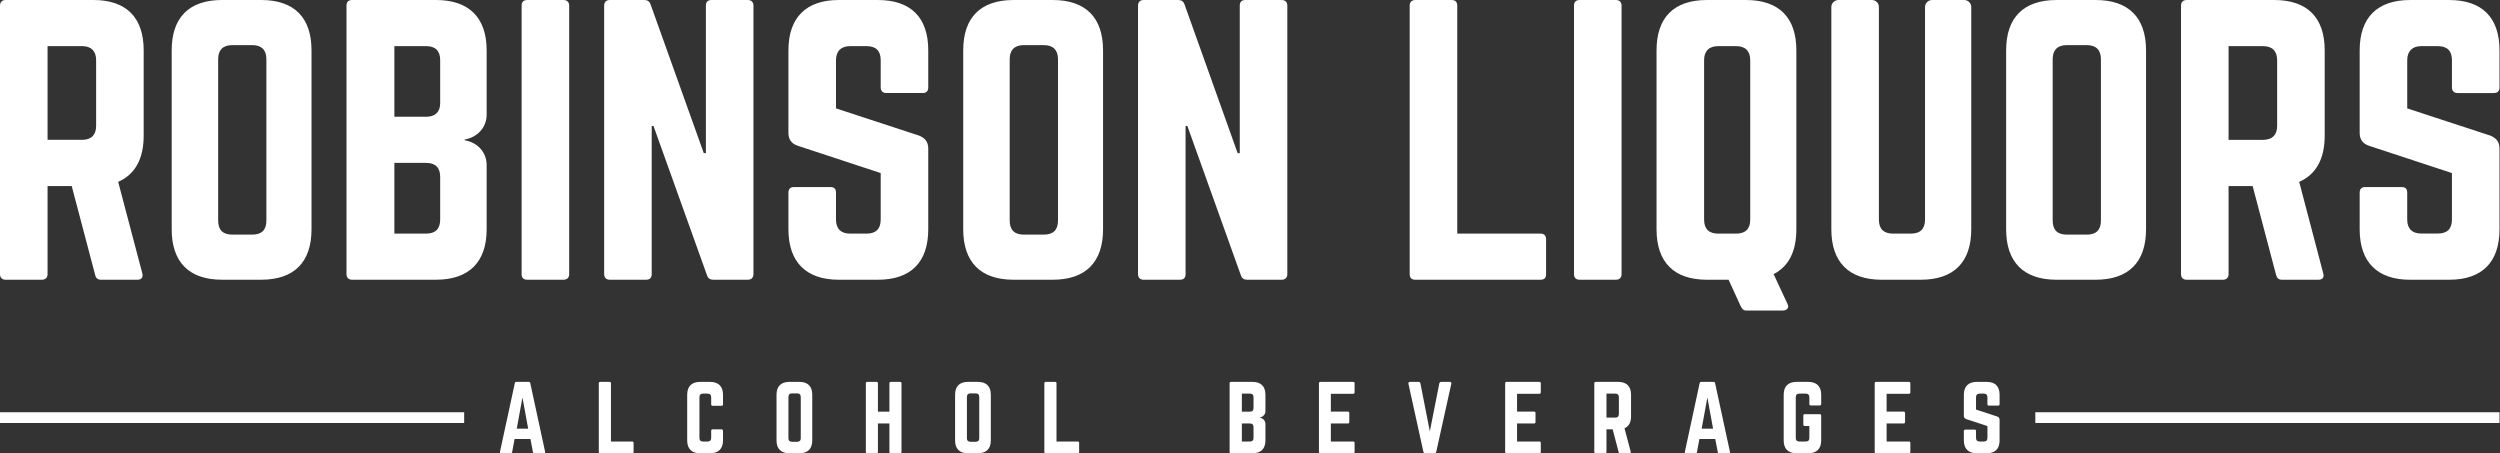 <svg xmlns="http://www.w3.org/2000/svg" xmlns:xlink="http://www.w3.org/1999/xlink" xmlns:serif="http://www.serif.com/" width="100%" height="100%" viewBox="0 0 1241 225" xml:space="preserve" style="fill-rule:evenodd;clip-rule:evenodd;stroke-linejoin:round;stroke-miterlimit:2;"><rect x="0" y="0" width="1241" height="225" fill="#333333" stroke="none"/><g id="Layer_x0020_1"><g id="_2693621352352"><path d="M0,204.64l230.413,0l-0,5.329l-230.413,0l0,-5.329Z" style="fill:#fff;"></path><path d="M1010.34,204.64l230.413,0l-0,5.329l-230.413,0l-0,-5.329Z" style="fill:#fff;"></path><g><path d="M269.967,225c0.499,0 0.708,-0.25 0.624,-0.749l-7.369,-34.059c-0.084,-0.458 -0.375,-0.624 -0.75,-0.624l-6.162,-0c-0.416,-0 -0.666,0.166 -0.749,0.624l-7.37,34.059c-0.125,0.499 0.083,0.749 0.583,0.749l4.747,0c0.416,0 0.624,-0.208 0.707,-0.583l1.208,-6.495l7.869,-0l1.249,6.495c0.083,0.375 0.291,0.583 0.708,0.583l4.705,0Zm-7.786,-12.199l-5.663,-0l2.832,-15.489l2.831,15.489Z" style="fill:#fff;fill-rule:nonzero;"></path><path d="M303.275,219.171l10.534,-0c0.5,-0 0.708,0.25 0.708,0.708l0,4.413c0,0.5 -0.208,0.708 -0.708,0.708l-15.863,0c-0.416,0 -0.708,-0.208 -0.708,-0.708l0,-34.016c0,-0.458 0.292,-0.708 0.708,-0.708l4.622,-0c0.499,-0 0.707,0.25 0.707,0.708l0,28.895Z" style="fill:#fff;fill-rule:nonzero;"></path><path d="M358.901,195.938c-0,-4.163 -2.29,-6.37 -6.412,-6.37l-4.955,-0c-4.163,-0 -6.412,2.207 -6.412,6.37l0,22.692c0,4.163 2.249,6.37 6.412,6.37l4.955,0c4.122,0 6.412,-2.207 6.412,-6.37l-0,-4.788c-0,-0.417 -0.292,-0.708 -0.708,-0.708l-4.455,-0c-0.458,-0 -0.708,0.291 -0.708,0.708l0,3.539c0,1.207 -0.624,1.79 -1.749,1.79l-2.331,-0c-1.124,-0 -1.749,-0.583 -1.749,-1.79l0,-20.194c0,-1.166 0.583,-1.79 1.749,-1.79l2.331,-0c1.125,-0 1.749,0.624 1.749,1.79l0,3.539c0,0.458 0.25,0.708 0.708,0.708l4.455,0c0.416,0 0.708,-0.25 0.708,-0.708l-0,-4.788Z" style="fill:#fff;fill-rule:nonzero;"></path><path d="M385.464,218.63c0,4.163 2.249,6.37 6.412,6.37l4.955,0c4.164,0 6.37,-2.207 6.37,-6.37l0,-22.692c0,-4.163 -2.206,-6.37 -6.37,-6.37l-4.955,-0c-4.205,-0 -6.412,2.207 -6.412,6.37l0,22.692Zm7.661,0.666c-1.124,-0 -1.748,-0.583 -1.748,-1.749l-0,-20.485c-0,-1.165 0.624,-1.79 1.748,-1.79l2.582,0c1.166,0 1.79,0.625 1.79,1.79l0,20.485c0,1.166 -0.624,1.749 -1.79,1.749l-2.582,-0Z" style="fill:#fff;fill-rule:nonzero;"></path><path d="M441.506,204.349l-5.704,-0l0,-14.073c0,-0.458 -0.25,-0.708 -0.708,-0.708l-4.538,-0c-0.541,-0 -0.749,0.25 -0.749,0.708l-0,34.016c-0,0.458 0.208,0.708 0.749,0.708l4.538,0c0.458,0 0.708,-0.25 0.708,-0.708l0,-14.073l5.704,0l0,14.073c0,0.458 0.25,0.708 0.708,0.708l4.538,0c0.542,0 0.75,-0.25 0.75,-0.708l-0,-34.016c-0,-0.458 -0.208,-0.708 -0.75,-0.708l-4.538,-0c-0.458,-0 -0.708,0.25 -0.708,0.708l0,14.073Z" style="fill:#fff;fill-rule:nonzero;"></path><path d="M474.107,218.63c0,4.163 2.207,6.37 6.37,6.37l4.955,0c4.164,0 6.412,-2.207 6.412,-6.37l0,-22.692c0,-4.163 -2.248,-6.37 -6.412,-6.37l-4.955,-0c-4.163,-0 -6.37,2.207 -6.37,6.37l0,22.692Zm7.661,0.666c-1.166,-0 -1.79,-0.583 -1.79,-1.749l-0,-20.485c-0,-1.165 0.624,-1.79 1.79,-1.79l2.582,0c1.124,0 1.748,0.625 1.748,1.79l0,20.485c0,1.166 -0.624,1.749 -1.748,1.749l-2.582,-0Z" style="fill:#fff;fill-rule:nonzero;"></path><path d="M524.445,219.171l10.534,-0c0.499,-0 0.708,0.25 0.708,0.708l-0,4.413c-0,0.5 -0.209,0.708 -0.708,0.708l-15.864,0c-0.416,0 -0.707,-0.208 -0.707,-0.708l-0,-34.016c-0,-0.458 0.291,-0.708 0.707,-0.708l4.622,-0c0.5,-0 0.708,0.25 0.708,0.708l-0,28.895Z" style="fill:#fff;fill-rule:nonzero;"></path></g><g><path d="M628.16,195.938c-0,-4.163 -2.249,-6.37 -6.412,-6.37l-10.659,-0c-0.458,-0 -0.708,0.208 -0.708,0.708l0,34.016c0,0.458 0.25,0.708 0.708,0.708l10.659,0c4.163,0 6.412,-2.207 6.412,-6.37l-0,-8.161c-0,-1.624 -1.208,-2.873 -2.79,-3.123l0,-0.083c1.582,-0.291 2.79,-1.54 2.79,-3.164l-0,-8.161Zm-5.913,6.704c0,1.124 -0.624,1.707 -1.748,1.707l-4.039,-0l0,-8.952l4.039,-0c1.166,-0 1.748,0.624 1.748,1.79l0,5.455Zm0,14.739c0,1.207 -0.624,1.79 -1.748,1.79l-4.039,-0l0,-8.952l4.039,0c1.166,0 1.748,0.625 1.748,1.791l0,5.371Z" style="fill:#fff;fill-rule:nonzero;"></path><path d="M672.419,190.276c-0,-0.458 -0.167,-0.708 -0.708,-0.708l-16.321,-0c-0.375,-0 -0.667,0.25 -0.667,0.708l0,34.016c0,0.458 0.292,0.708 0.667,0.708l16.321,0c0.541,0 0.708,-0.25 0.708,-0.708l-0,-4.413c-0,-0.5 -0.167,-0.708 -0.708,-0.708l-11.075,-0l-0,-8.952l8.452,0c0.458,0 0.708,-0.25 0.708,-0.749l-0,-4.414c-0,-0.458 -0.25,-0.749 -0.708,-0.749l-8.452,-0l-0,-8.827l11.075,0c0.541,0 0.708,-0.333 0.708,-0.791l-0,-4.413Z" style="fill:#fff;fill-rule:nonzero;"></path><path d="M715.428,189.568c-0.499,-0 -0.832,0.25 -0.957,0.791l-4.705,23.774l-4.663,-23.774c-0.125,-0.541 -0.417,-0.791 -0.958,-0.791l-4.205,-0c-0.666,-0 -0.916,0.375 -0.791,0.958l7.411,33.683c0.166,0.541 0.458,0.791 0.999,0.791l4.414,0c0.541,0 0.832,-0.25 0.999,-0.791l7.453,-33.683c0.166,-0.583 -0.125,-0.958 -0.791,-0.958l-4.206,-0Z" style="fill:#fff;fill-rule:nonzero;"></path><path d="M764.85,190.276c0,-0.458 -0.166,-0.708 -0.708,-0.708l-16.321,-0c-0.375,-0 -0.666,0.25 -0.666,0.708l-0,34.016c-0,0.458 0.291,0.708 0.666,0.708l16.321,0c0.542,0 0.708,-0.25 0.708,-0.708l0,-4.413c0,-0.5 -0.166,-0.708 -0.708,-0.708l-11.075,-0l0,-8.952l8.452,0c0.458,0 0.708,-0.25 0.708,-0.749l0,-4.414c0,-0.458 -0.25,-0.749 -0.708,-0.749l-8.452,-0l0,-8.827l11.075,0c0.542,0 0.708,-0.333 0.708,-0.791l0,-4.413Z" style="fill:#fff;fill-rule:nonzero;"></path><path d="M809.65,195.938c0,-4.163 -2.206,-6.37 -6.37,-6.37l-11.158,-0c-0.417,-0 -0.708,0.25 -0.708,0.708l-0,34.016c-0,0.458 0.291,0.708 0.708,0.708l4.621,0c0.458,0 0.708,-0.25 0.708,-0.708l-0,-11.158l3.081,-0l2.956,11.283c0.083,0.375 0.292,0.583 0.75,0.583l4.621,0c0.458,0 0.75,-0.25 0.625,-0.791l-3.081,-11.616c2.123,-0.916 3.247,-2.873 3.247,-5.829l0,-10.826Zm-12.199,11.367l-0,-11.908l4.372,-0c1.166,-0 1.79,0.624 1.79,1.79l0,8.327c0,1.166 -0.624,1.791 -1.79,1.791l-4.372,-0Z" style="fill:#fff;fill-rule:nonzero;"></path><path d="M858.114,225c0.542,0 0.708,-0.25 0.625,-0.749l-7.37,-34.059c-0.083,-0.458 -0.333,-0.624 -0.749,-0.624l-6.162,-0c-0.375,-0 -0.666,0.166 -0.75,0.624l-7.328,34.059c-0.166,0.499 0.084,0.749 0.542,0.749l4.746,0c0.417,0 0.625,-0.208 0.708,-0.583l1.207,-6.495l7.87,-0l1.249,6.495c0.083,0.375 0.333,0.583 0.708,0.583l4.704,0Zm-7.744,-12.199l-5.662,-0l2.831,-15.489l2.831,15.489Z" style="fill:#fff;fill-rule:nonzero;"></path><path d="M885.427,218.63c0,4.163 2.207,6.37 6.371,6.37l5.829,0c4.122,0 6.412,-2.207 6.412,-6.37l-0,-12.324c-0,-0.458 -0.292,-0.708 -0.75,-0.708l-7.411,-0c-0.5,-0 -0.708,0.25 -0.708,0.708l0,4.455c0,0.416 0.208,0.707 0.708,0.707l2.29,0l0,5.913c0,1.207 -0.625,1.79 -1.79,1.79l-3.165,-0c-1.165,-0 -1.79,-0.583 -1.79,-1.79l0,-20.194c0,-1.166 0.583,-1.79 1.79,-1.79l3.165,-0c1.165,-0 1.79,0.624 1.79,1.79l0,3.373c0,0.458 0.208,0.708 0.708,0.708l4.413,-0c0.458,-0 0.75,-0.25 0.75,-0.708l-0,-4.622c-0,-4.163 -2.29,-6.37 -6.412,-6.37l-5.829,-0c-4.164,-0 -6.371,2.207 -6.371,6.37l0,22.692Z" style="fill:#fff;fill-rule:nonzero;"></path><path d="M948.298,190.276c-0,-0.458 -0.209,-0.708 -0.708,-0.708l-16.321,-0c-0.417,-0 -0.667,0.25 -0.667,0.708l0,34.016c0,0.458 0.25,0.708 0.667,0.708l16.321,0c0.499,0 0.708,-0.25 0.708,-0.708l-0,-4.413c-0,-0.5 -0.209,-0.708 -0.708,-0.708l-11.075,-0l-0,-8.952l8.452,0c0.458,0 0.708,-0.25 0.708,-0.749l-0,-4.414c-0,-0.458 -0.25,-0.749 -0.708,-0.749l-8.452,-0l-0,-8.827l11.075,0c0.499,0 0.708,-0.333 0.708,-0.791l-0,-4.413Z" style="fill:#fff;fill-rule:nonzero;"></path><path d="M981.273,189.568c-4.122,-0 -6.412,2.207 -6.412,6.37l0,10.451c0,0.874 0.417,1.374 1.208,1.665l10.492,3.456l-0,5.871c-0,1.207 -0.625,1.79 -1.749,1.79l-2.123,-0c-1.124,-0 -1.791,-0.583 -1.791,-1.79l0,-3.414c0,-0.458 -0.208,-0.708 -0.707,-0.708l-4.622,-0c-0.416,-0 -0.708,0.25 -0.708,0.708l0,4.663c0,4.163 2.29,6.37 6.412,6.37l4.955,-0c4.163,-0 6.37,-2.207 6.37,-6.37l0,-10.243c0,-0.832 -0.416,-1.332 -1.166,-1.623l-10.534,-3.456l0,-6.121c0,-1.166 0.667,-1.79 1.791,-1.79l2.123,-0c1.166,-0 1.749,0.624 1.749,1.79l-0,3.456c-0,0.458 0.291,0.708 0.708,0.708l4.621,-0c0.5,-0 0.708,-0.25 0.708,-0.708l0,-4.705c0,-4.163 -2.207,-6.37 -6.37,-6.37l-4.955,-0Z" style="fill:#fff;fill-rule:nonzero;"></path></g></g><path d="M71.322,24.981c0,-16.321 -8.66,-24.981 -24.981,-24.981l-43.551,0c-1.749,0 -2.79,1.041 -2.79,2.79l0,133.276c0,1.749 1.041,2.789 2.79,2.789l18.028,0c1.749,0 2.79,-1.04 2.79,-2.789l-0,-43.718l11.991,0l11.616,44.051c0.333,1.582 1.207,2.456 2.956,2.456l18.028,0c1.916,0 2.957,-1.04 2.457,-3.122l-11.991,-45.467c8.327,-3.663 12.657,-11.283 12.657,-22.941l0,-42.344Zm-47.714,44.426l-0,-46.507l17.195,-0c4.497,-0 6.912,2.456 6.912,6.953l-0,32.642c-0,4.497 -2.415,6.912 -6.912,6.912l-17.195,-0Zm61.621,44.425c-0,16.322 8.66,25.023 24.981,25.023l19.444,0c16.321,0 24.981,-8.701 24.981,-25.023l0,-88.851c0,-16.321 -8.66,-24.981 -24.981,-24.981l-19.444,-0c-16.321,-0 -24.981,8.66 -24.981,24.981l-0,88.851Zm30.019,2.623c-4.538,0 -6.953,-2.248 -6.953,-6.953l-0,-80.19c-0,-4.497 2.415,-6.912 6.953,-6.912l10.076,0c4.497,0 6.911,2.415 6.911,6.912l0,80.19c0,4.705 -2.414,6.953 -6.911,6.953l-10.076,0Zm126.323,-91.474c0,-16.321 -8.827,-24.981 -25.148,-24.981l-41.636,-0c-1.749,-0 -2.789,0.874 -2.789,2.79l-0,133.276c-0,1.749 1.04,2.789 2.789,2.789l41.636,0c16.321,0 25.148,-8.701 25.148,-25.023l0,-31.934c0,-6.412 -4.663,-11.242 -10.909,-12.283l0,-0.375c6.246,-1.041 10.909,-5.912 10.909,-12.324l0,-31.935Zm-23.066,26.231c-0,4.33 -2.415,6.745 -6.953,6.745l-15.78,0l-0,-35.057l15.78,-0c4.704,-0 6.953,2.456 6.953,6.953l-0,21.359Zm-0,57.791c-0,4.663 -2.415,6.953 -6.953,6.953l-15.78,-0l-0,-35.099l15.78,-0c4.704,-0 6.953,2.456 6.953,6.953l-0,21.193Zm43.218,-109.003c-1.915,0 -2.79,1.041 -2.79,2.79l0,133.276c0,1.749 0.875,2.789 2.79,2.789l18.028,0c1.749,0 2.79,-1.04 2.79,-2.789l-0,-133.276c-0,-1.749 -1.041,-2.79 -2.79,-2.79l-18.028,0Zm91.474,0c-1.916,0 -2.79,1.041 -2.79,2.79l0,73.237l-1.041,0l-26.397,-73.779c-0.5,-1.54 -1.54,-2.248 -3.123,-2.248l-17.154,0c-1.748,0 -2.789,1.041 -2.789,2.79l-0,133.276c-0,1.749 1.041,2.789 2.789,2.789l18.029,0c1.915,0 2.789,-1.04 2.789,-2.789l0,-73.571l0.875,0l26.563,74.112c0.5,1.541 1.541,2.248 3.123,2.248l17.154,0c1.749,0 2.79,-1.04 2.79,-2.789l-0,-133.276c-0,-1.749 -1.041,-2.79 -2.79,-2.79l-18.028,-0Zm63.161,0c-16.154,0 -24.981,8.66 -24.981,24.981l-0,40.97c-0,3.289 1.54,5.371 4.663,6.412l41.136,13.532l0,23.108c0,4.663 -2.415,6.953 -6.953,6.953l-8.327,-0c-4.33,-0 -6.912,-2.29 -6.912,-6.953l0,-13.366c0,-1.915 -0.874,-2.789 -2.789,-2.789l-18.07,-0c-1.707,-0 -2.748,0.874 -2.748,2.789l-0,18.195c-0,16.322 8.827,25.023 24.981,25.023l19.444,0c16.321,0 24.982,-8.701 24.982,-25.023l-0,-40.053c-0,-3.331 -1.541,-5.205 -4.497,-6.454l-41.303,-13.532l0,-23.94c0,-4.497 2.582,-6.953 6.912,-6.953l8.327,-0c4.705,-0 6.953,2.456 6.953,6.953l0,13.532c0,1.748 1.041,2.789 2.79,2.789l18.028,0c1.915,0 2.79,-1.041 2.79,-2.789l-0,-18.404c-0,-16.321 -8.661,-24.981 -24.982,-24.981l-19.444,0Zm61.788,113.832c-0,16.322 8.66,25.023 24.981,25.023l19.444,0c16.321,0 24.982,-8.701 24.982,-25.023l-0,-88.851c-0,-16.321 -8.661,-24.981 -24.982,-24.981l-19.444,-0c-16.321,-0 -24.981,8.66 -24.981,24.981l-0,88.851Zm30.019,2.623c-4.496,0 -6.953,-2.248 -6.953,-6.953l0,-80.19c0,-4.497 2.457,-6.912 6.953,-6.912l10.076,0c4.497,0 6.953,2.415 6.953,6.912l0,80.19c0,4.705 -2.456,6.953 -6.953,6.953l-10.076,0Zm110.044,-116.455c-1.916,-0 -2.79,1.041 -2.79,2.79l0,73.237l-1.041,0l-26.355,-73.779c-0.542,-1.54 -1.582,-2.248 -3.123,-2.248l-17.196,-0c-1.748,-0 -2.789,1.041 -2.789,2.79l-0,133.276c-0,1.749 1.041,2.789 2.789,2.789l18.029,0c1.915,0 2.789,-1.04 2.789,-2.789l0,-73.571l0.875,0l26.563,74.112c0.5,1.541 1.541,2.248 3.123,2.248l17.154,0c1.749,0 2.79,-1.04 2.79,-2.789l-0,-133.276c-0,-1.749 -1.041,-2.79 -2.79,-2.79l-18.028,-0Zm105.172,115.956l41.303,-0c1.915,-0 2.789,1.041 2.789,2.748l0,17.362c0,1.915 -0.874,2.789 -2.789,2.789l-62.121,0c-1.749,0 -2.79,-0.874 -2.79,-2.789l0,-133.276c0,-1.749 1.041,-2.79 2.79,-2.79l18.028,-0c1.915,-0 2.79,1.041 2.79,2.79l-0,113.166Zm60.746,-115.956c-1.915,-0 -2.789,1.041 -2.789,2.79l-0,133.276c-0,1.749 0.874,2.789 2.789,2.789l18.029,0c1.749,0 2.789,-1.04 2.789,-2.789l0,-133.276c0,-1.749 -1.04,-2.79 -2.789,-2.79l-18.029,-0Zm107.587,24.981c0,-16.321 -8.66,-24.981 -24.981,-24.981l-19.444,-0c-16.321,-0 -24.981,8.66 -24.981,24.981l-0,88.851c-0,16.322 8.66,25.023 24.981,25.023l10.784,0l5.87,12.824c0.708,1.416 1.249,2.457 2.957,2.457l18.069,-0c1.916,-0 3.29,-1.249 2.415,-3.123l-6.953,-14.947c7.495,-3.831 11.283,-11.283 11.283,-22.234l0,-88.851Zm-45.799,4.872c0,-4.497 2.415,-6.953 6.953,-6.953l8.994,-0c4.538,-0 6.953,2.456 6.953,6.953l-0,79.15c-0,4.663 -2.415,6.953 -6.953,6.953l-8.994,-0c-4.538,-0 -6.953,-2.29 -6.953,-6.953l0,-79.15Zm113.166,-29.853c-1.915,-0 -3.497,1.582 -3.497,3.456l-0,105.547c-0,4.663 -2.415,6.953 -6.912,6.953l-9.035,-0c-4.538,-0 -6.953,-2.29 -6.953,-6.953l0,-105.547c0,-1.874 -1.54,-3.456 -3.456,-3.456l-16.654,-0c-1.915,-0 -3.497,1.582 -3.497,3.456l-0,110.376c-0,16.322 8.701,25.023 24.981,25.023l19.444,0c16.321,0 25.023,-8.701 25.023,-25.023l0,-110.376c0,-1.874 -1.582,-3.456 -3.497,-3.456l-15.947,-0Zm36.765,113.832c-0,16.322 8.702,25.023 25.023,25.023l19.402,0c16.321,0 25.023,-8.701 25.023,-25.023l0,-88.851c0,-16.321 -8.702,-24.981 -25.023,-24.981l-19.402,-0c-16.321,-0 -25.023,8.66 -25.023,24.981l-0,88.851Zm30.061,2.623c-4.539,0 -6.953,-2.248 -6.953,-6.953l-0,-80.19c-0,-4.497 2.414,-6.912 6.953,-6.912l10.034,0c4.538,0 6.953,2.415 6.953,6.912l0,80.19c0,4.705 -2.415,6.953 -6.953,6.953l-10.034,0Zm128.072,-91.474c-0,-16.321 -8.702,-24.981 -24.982,-24.981l-43.593,-0c-1.707,-0 -2.748,1.041 -2.748,2.79l0,133.276c0,1.749 1.041,2.789 2.748,2.789l18.07,0c1.707,0 2.79,-1.04 2.79,-2.789l-0,-43.718l11.949,0l11.617,44.051c0.374,1.582 1.249,2.456 2.956,2.456l18.07,0c1.915,0 2.956,-1.04 2.415,-3.122l-11.95,-45.467c8.327,-3.663 12.658,-11.283 12.658,-22.941l-0,-42.344Zm-47.715,44.426l-0,-46.507l17.154,-0c4.538,-0 6.953,2.456 6.953,6.953l0,32.642c0,4.497 -2.415,6.912 -6.953,6.912l-17.154,-0Zm90.058,-69.407c-16.155,-0 -24.981,8.66 -24.981,24.981l-0,40.97c-0,3.289 1.54,5.371 4.663,6.412l41.136,13.532l0,23.108c0,4.663 -2.415,6.911 -6.953,6.911l-8.327,0c-4.33,0 -6.912,-2.248 -6.912,-6.911l0,-13.366c0,-1.915 -0.874,-2.789 -2.789,-2.789l-18.07,-0c-1.707,-0 -2.748,0.874 -2.748,2.789l-0,18.195c-0,16.322 8.826,25.023 24.981,25.023l19.444,0c16.321,0 24.982,-8.701 24.982,-25.023l-0,-40.053c-0,-3.331 -1.541,-5.205 -4.497,-6.454l-41.303,-13.532l0,-23.94c0,-4.497 2.582,-6.953 6.912,-6.953l8.327,-0c4.705,-0 6.953,2.456 6.953,6.953l0,13.532c0,1.748 1.041,2.789 2.79,2.789l18.028,0c1.915,0 2.79,-1.041 2.79,-2.789l-0,-18.404c-0,-16.321 -8.661,-24.981 -24.982,-24.981l-19.444,-0Z" style="fill:#fff;fill-rule:nonzero;"></path></g></svg>